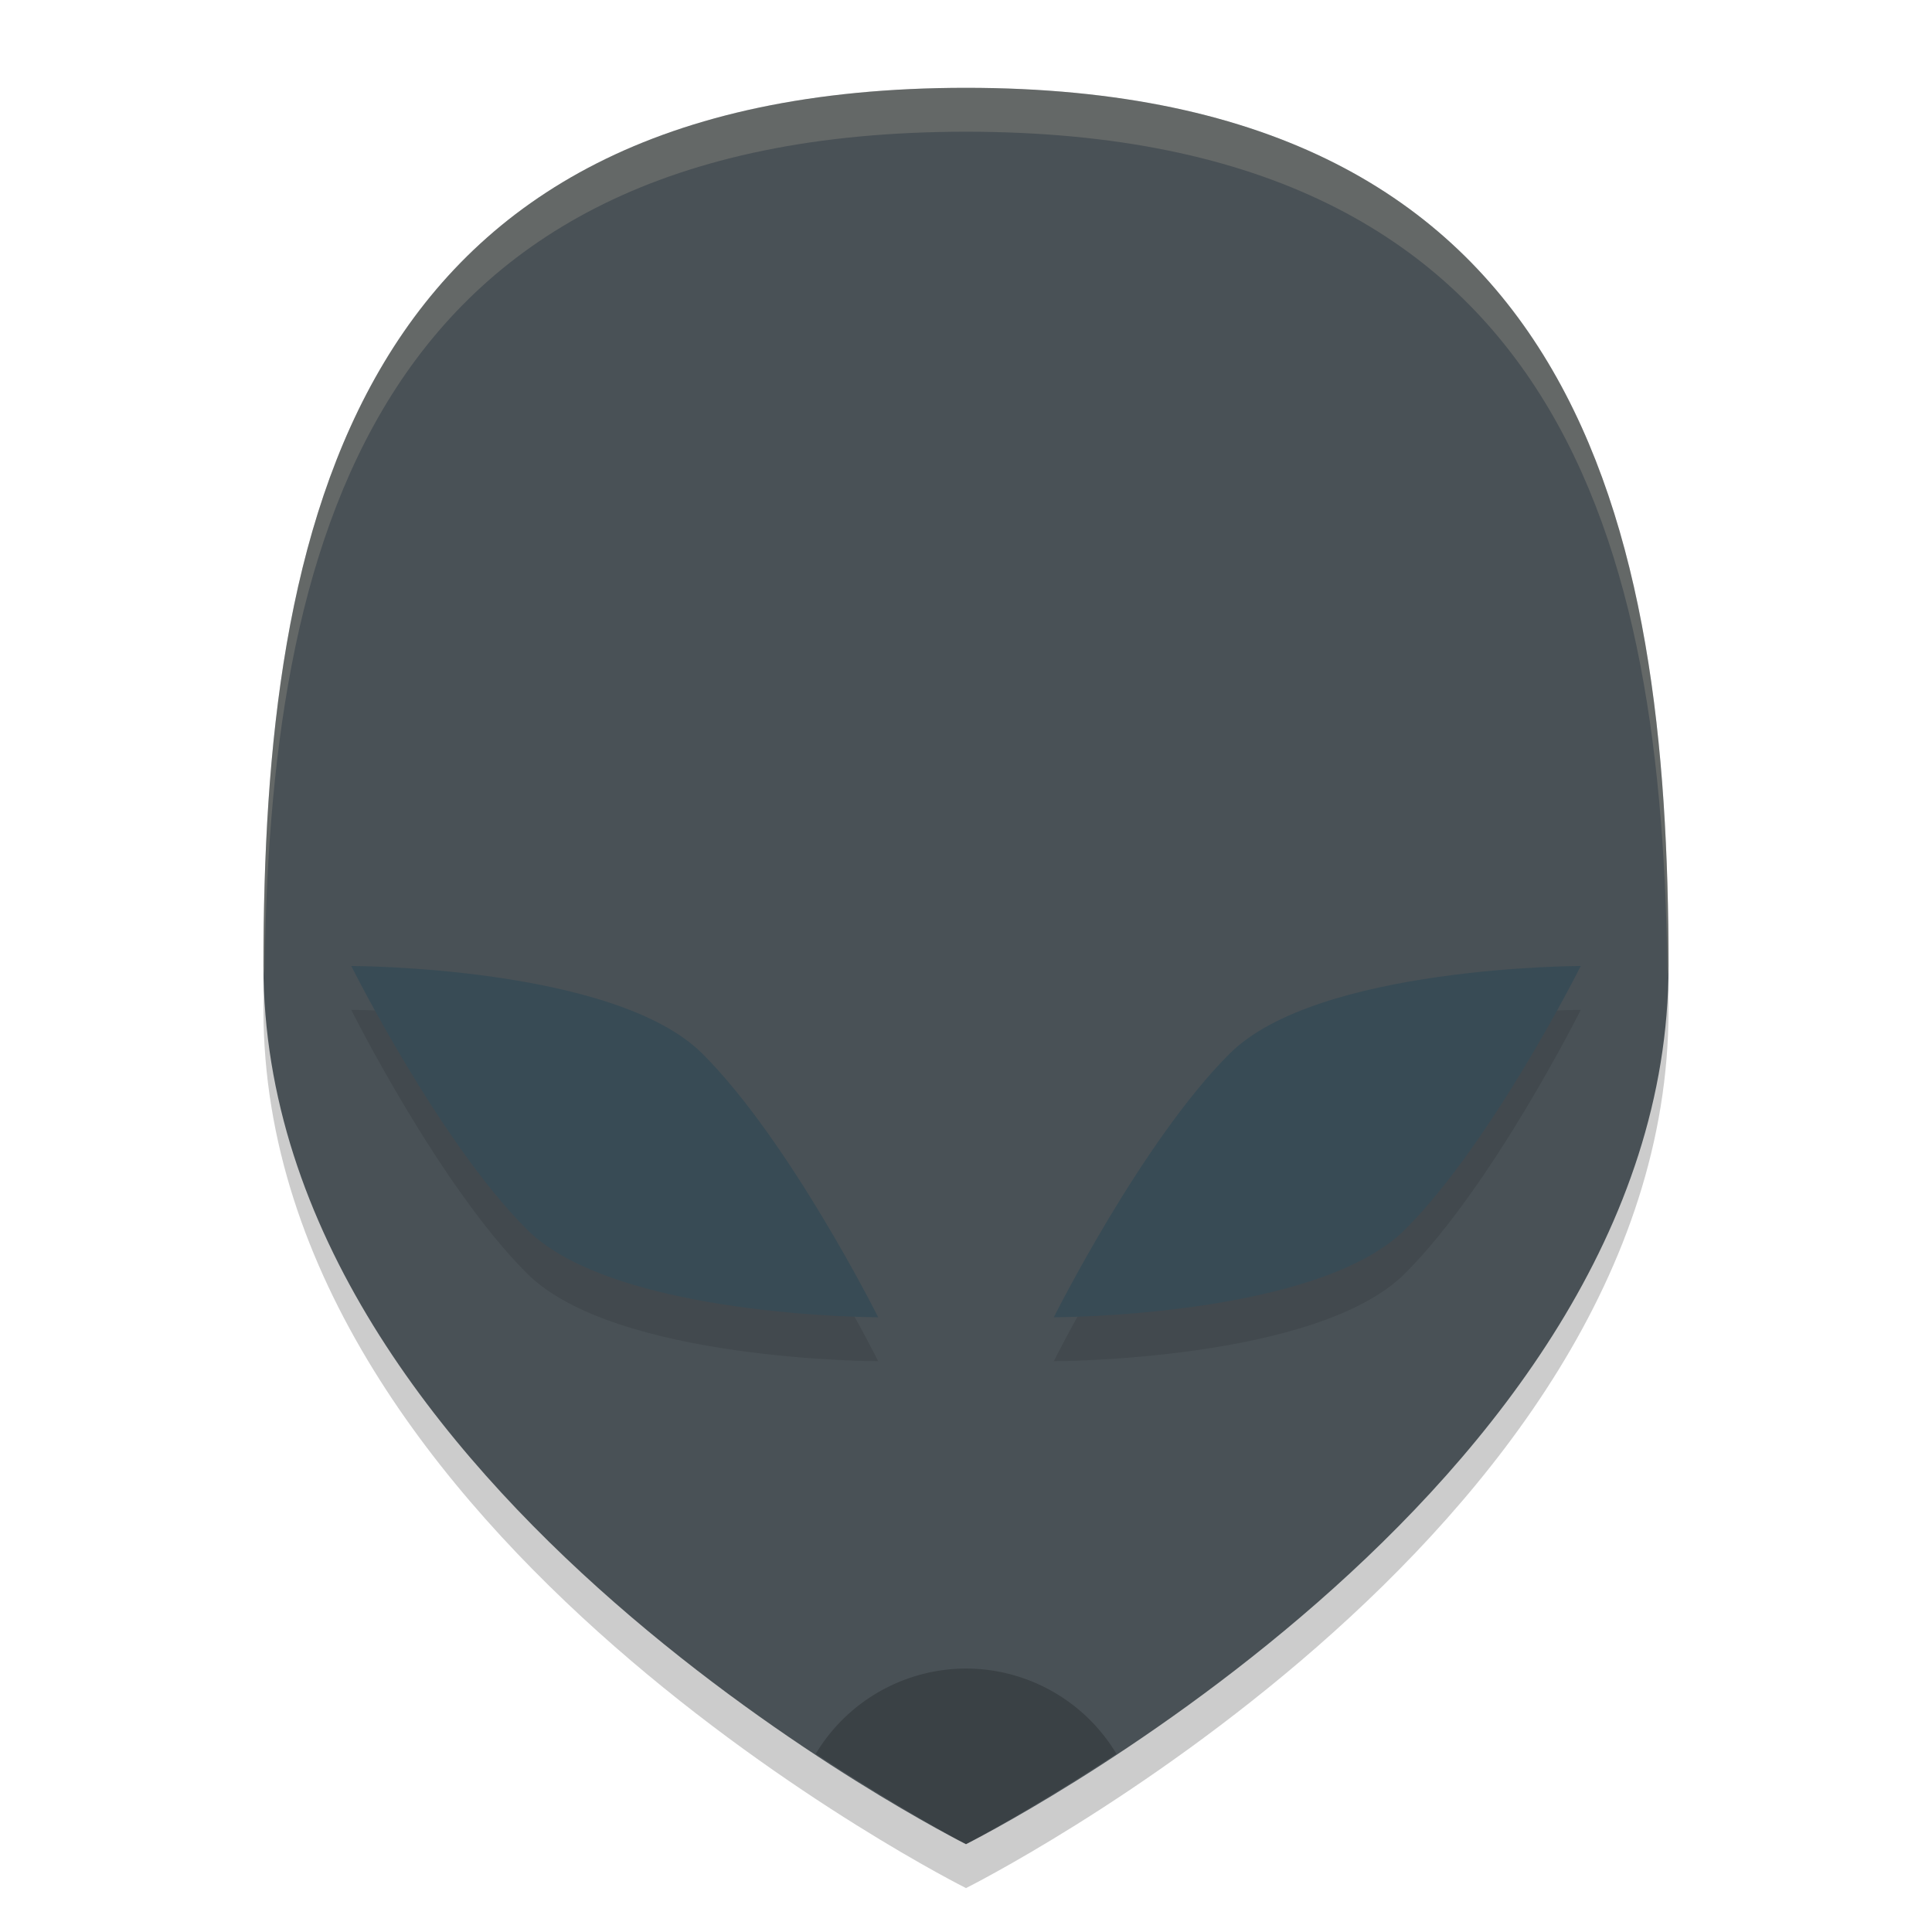 <svg width="22" height="22" version="1.1" xmlns="http://www.w3.org/2000/svg">
 <path d="m11 21.5s8-4 8-10c0-5-1-10-8-10s-8 5-8 10c0 6 8 10 8 10z" style="opacity:.2"/>
 <path d="m11 21s8-4 8-10c0-5-1-10-8-10s-8 5-8 10c0 6 8 10 8 10z" style="fill:#495156"/>
 <path d="m18 11.5s-3 0-4 1-2 3-2 3 3 0 4-1 2-3 2-3z" style="opacity:.1"/>
 <path d="m18 11s-3 0-4 1-2 3-2 3 3 0 4-1 2-3 2-3z" style="fill:#384b55"/>
 <path d="M 11 19 A 2 2 0 0 0 9.289 19.971 C 10.271 20.615 11 21 11 21 C 11 21 11.731 20.616 12.713 19.971 A 2 2 0 0 0 11 19 z " style="opacity:.2"/>
 <path d="m4 11.5s3 0 4 1 2 3 2 3-3 0-4-1-2-3-2-3z" style="opacity:.1"/>
 <path d="m4 11s3 0 4 1 2 3 2 3-3 0-4-1-2-3-2-3z" style="fill:#384b55"/>
 <path d="m11 1c-7 0-8 5-8 10 0 0.046 0.011 0.089 0.012 0.135 0.051-4.875 1.16-9.635 7.988-9.635s7.938 4.76 7.988 9.635c9.29e-4 -0.046 0.012-0.089 0.012-0.135 0-5-1-10-8-10z" style="fill:#d3c6aa;opacity:.2"/>
</svg>
